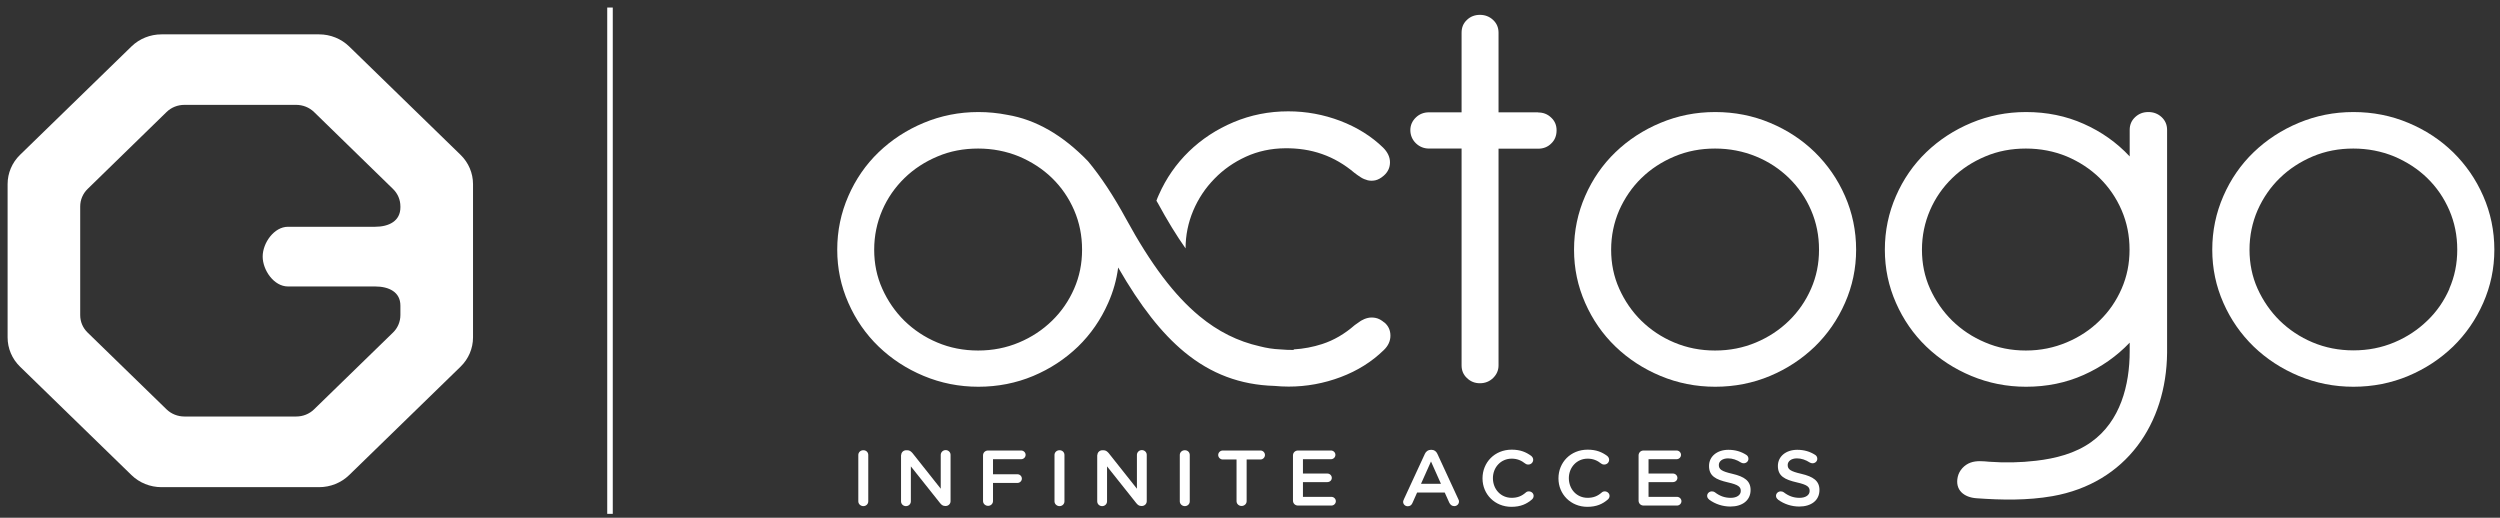 <svg width="169" height="35" viewBox="0 0 169 35" fill="none" xmlns="http://www.w3.org/2000/svg">
<rect x="0" y="0" width="169" height="35" fill="#333333" stroke="none"/>
<path d="M58.022 30.758C58.022 30.578 58.168 30.435 58.364 30.435C58.559 30.435 58.695 30.578 58.695 30.758V33.891C58.695 34.071 58.549 34.214 58.364 34.214C58.178 34.214 58.022 34.071 58.022 33.891V30.758Z" fill="#ffffff"/>
<path d="M60.92 30.768C60.92 30.587 61.066 30.436 61.262 30.436H61.33C61.496 30.436 61.584 30.521 61.681 30.625L63.594 33.037V30.749C63.594 30.578 63.74 30.426 63.926 30.426C64.111 30.426 64.258 30.569 64.258 30.749V33.882C64.258 34.062 64.111 34.205 63.926 34.205H63.897C63.74 34.205 63.643 34.129 63.545 34.005L61.574 31.527V33.891C61.574 34.072 61.428 34.214 61.242 34.214C61.057 34.214 60.91 34.072 60.91 33.891V30.768H60.92Z" fill="#ffffff"/>
<path d="M66.453 30.786C66.453 30.596 66.6 30.454 66.795 30.454H69.03C69.195 30.454 69.332 30.587 69.332 30.748C69.332 30.91 69.195 31.043 69.03 31.043H67.127V32.059H68.776C68.942 32.059 69.078 32.191 69.078 32.353C69.078 32.514 68.942 32.647 68.776 32.647H67.127V33.872C67.127 34.052 66.98 34.195 66.795 34.195C66.609 34.195 66.453 34.052 66.453 33.872V30.767V30.786Z" fill="#ffffff"/>
<path d="M71.284 30.758C71.284 30.578 71.43 30.435 71.626 30.435C71.821 30.435 71.957 30.578 71.957 30.758V33.891C71.957 34.071 71.811 34.214 71.626 34.214C71.44 34.214 71.284 34.071 71.284 33.891V30.758Z" fill="#ffffff"/>
<path d="M74.182 30.768C74.182 30.587 74.329 30.436 74.524 30.436H74.592C74.758 30.436 74.846 30.521 74.943 30.625L76.856 33.037V30.749C76.856 30.578 77.002 30.426 77.188 30.426C77.373 30.426 77.52 30.569 77.52 30.749V33.882C77.52 34.062 77.373 34.205 77.188 34.205H77.159C77.002 34.205 76.905 34.129 76.807 34.005L74.836 31.527V33.891C74.836 34.072 74.69 34.214 74.504 34.214C74.319 34.214 74.172 34.072 74.172 33.891V30.768H74.182Z" fill="#ffffff"/>
<path d="M79.754 30.758C79.754 30.578 79.901 30.435 80.096 30.435C80.291 30.435 80.428 30.578 80.428 30.758V33.891C80.428 34.071 80.281 34.214 80.096 34.214C79.911 34.214 79.754 34.071 79.754 33.891V30.758Z" fill="#ffffff"/>
<path d="M83.59 31.062H82.662C82.487 31.062 82.35 30.919 82.35 30.758C82.35 30.596 82.487 30.454 82.662 30.454H85.21C85.375 30.454 85.512 30.596 85.512 30.758C85.512 30.919 85.375 31.062 85.21 31.062H84.273V33.881C84.273 34.062 84.117 34.204 83.931 34.204C83.746 34.204 83.59 34.062 83.59 33.881V31.062Z" fill="#ffffff"/>
<path d="M87.405 33.853V30.786C87.405 30.596 87.552 30.454 87.747 30.454H89.972C90.138 30.454 90.274 30.587 90.274 30.748C90.274 30.91 90.138 31.043 89.972 31.043H88.079V32.011H89.728C89.894 32.011 90.03 32.144 90.03 32.305C90.03 32.467 89.894 32.59 89.728 32.59H88.079V33.587H90.001C90.167 33.587 90.303 33.72 90.303 33.881C90.303 34.043 90.167 34.176 90.001 34.176H87.747C87.552 34.176 87.405 34.033 87.405 33.843" fill="#ffffff"/>
<path d="M97.408 32.704L96.735 31.195L96.061 32.704H97.408ZM94.9 33.758L96.325 30.673C96.403 30.511 96.54 30.407 96.735 30.407H96.764C96.959 30.407 97.086 30.511 97.164 30.673L98.589 33.758C98.618 33.806 98.628 33.853 98.628 33.901C98.628 34.072 98.491 34.214 98.306 34.214C98.15 34.214 98.042 34.119 97.974 33.986L97.662 33.293H95.798L95.476 34.014C95.417 34.148 95.31 34.223 95.163 34.223C94.988 34.223 94.851 34.09 94.851 33.92C94.851 33.872 94.871 33.825 94.9 33.768" fill="#ffffff"/>
<path d="M100.218 32.334C100.218 31.261 101.038 30.397 102.19 30.397C102.785 30.397 103.165 30.568 103.507 30.815C103.575 30.872 103.644 30.957 103.644 31.08C103.644 31.261 103.497 31.403 103.312 31.403C103.214 31.403 103.156 31.375 103.107 31.337C102.843 31.128 102.56 31.005 102.19 31.005C101.458 31.005 100.921 31.593 100.921 32.324C100.921 33.065 101.448 33.653 102.19 33.653C102.59 33.653 102.873 33.53 103.146 33.292C103.195 33.245 103.263 33.217 103.351 33.217C103.526 33.217 103.673 33.349 103.673 33.52C103.673 33.625 103.624 33.701 103.566 33.758C103.204 34.071 102.795 34.261 102.17 34.261C101.058 34.261 100.218 33.416 100.218 32.343" fill="#fffffff"/>
<path d="M105.352 32.334C105.352 31.261 106.171 30.397 107.323 30.397C107.918 30.397 108.299 30.568 108.64 30.815C108.709 30.872 108.777 30.957 108.777 31.08C108.777 31.261 108.631 31.403 108.445 31.403C108.348 31.403 108.289 31.375 108.24 31.337C107.977 31.128 107.694 31.005 107.323 31.005C106.591 31.005 106.054 31.593 106.054 32.324C106.054 33.065 106.581 33.653 107.323 33.653C107.723 33.653 108.006 33.53 108.279 33.292C108.328 33.245 108.396 33.217 108.484 33.217C108.65 33.217 108.806 33.349 108.806 33.52C108.806 33.625 108.757 33.701 108.699 33.758C108.338 34.071 107.928 34.261 107.303 34.261C106.191 34.261 105.352 33.416 105.352 32.343" fill="#ffffff"/>
<path d="M110.768 33.853V30.786C110.768 30.596 110.914 30.454 111.109 30.454H113.334C113.5 30.454 113.637 30.587 113.637 30.748C113.637 30.91 113.5 31.043 113.334 31.043H111.441V32.011H113.09C113.256 32.011 113.393 32.144 113.393 32.305C113.393 32.467 113.256 32.59 113.09 32.59H111.441V33.587H113.363C113.529 33.587 113.666 33.72 113.666 33.881C113.666 34.043 113.529 34.176 113.363 34.176H111.109C110.914 34.176 110.768 34.033 110.768 33.843" fill="#ffffff"/>
<path d="M115.54 33.768C115.462 33.711 115.403 33.625 115.403 33.521C115.403 33.35 115.549 33.217 115.725 33.217C115.813 33.217 115.881 33.246 115.92 33.274C116.242 33.521 116.574 33.654 116.994 33.654C117.413 33.654 117.677 33.464 117.677 33.189C117.677 32.913 117.521 32.771 116.808 32.609C115.988 32.42 115.53 32.182 115.53 31.499C115.53 30.853 116.076 30.407 116.837 30.407C117.316 30.407 117.706 30.53 118.048 30.749C118.126 30.796 118.194 30.882 118.194 31.015C118.194 31.185 118.048 31.318 117.872 31.318C117.804 31.318 117.755 31.299 117.696 31.271C117.404 31.081 117.111 30.986 116.818 30.986C116.428 30.986 116.193 31.185 116.193 31.432C116.193 31.727 116.369 31.859 117.111 32.03C117.921 32.22 118.34 32.505 118.34 33.122C118.34 33.834 117.774 34.242 116.974 34.242C116.457 34.242 115.959 34.081 115.54 33.777" fill="#ffffff"/>
<path d="M120.195 33.768C120.116 33.711 120.058 33.625 120.058 33.521C120.058 33.35 120.204 33.217 120.38 33.217C120.468 33.217 120.536 33.246 120.575 33.274C120.897 33.521 121.229 33.654 121.649 33.654C122.068 33.654 122.332 33.464 122.332 33.189C122.332 32.913 122.176 32.771 121.463 32.609C120.643 32.42 120.185 32.182 120.185 31.499C120.185 30.853 120.731 30.407 121.492 30.407C121.971 30.407 122.361 30.53 122.703 30.749C122.781 30.796 122.849 30.882 122.849 31.015C122.849 31.185 122.703 31.318 122.527 31.318C122.459 31.318 122.41 31.299 122.351 31.271C122.058 31.081 121.766 30.986 121.473 30.986C121.083 30.986 120.848 31.185 120.848 31.432C120.848 31.727 121.024 31.859 121.766 32.03C122.576 32.22 122.995 32.505 122.995 33.122C122.995 33.834 122.429 34.242 121.629 34.242C121.112 34.242 120.614 34.081 120.195 33.777" fill="#ffffff"/>
<path d="M103.966 7.593H101.301V2.21C101.301 1.858 101.175 1.574 100.931 1.346C100.687 1.118 100.384 1.004 100.043 1.004C99.701 1.004 99.398 1.118 99.164 1.346C98.92 1.574 98.803 1.858 98.803 2.21V7.593H96.598C96.256 7.593 95.954 7.707 95.71 7.944C95.466 8.181 95.339 8.466 95.339 8.798C95.339 9.131 95.466 9.444 95.71 9.681C95.954 9.919 96.256 10.042 96.598 10.042H98.803V24.701C98.803 25.043 98.92 25.327 99.164 25.555C99.408 25.793 99.701 25.907 100.043 25.907C100.384 25.907 100.687 25.793 100.931 25.555C101.175 25.318 101.301 25.033 101.301 24.701V10.052H103.966C104.327 10.052 104.629 9.938 104.863 9.7C105.107 9.472 105.225 9.169 105.225 8.808C105.225 8.466 105.107 8.181 104.863 7.953C104.619 7.716 104.327 7.602 103.966 7.602" fill="#ffffff"/>
<path d="M122.429 19.517C122.068 20.343 121.57 21.065 120.936 21.682C120.302 22.299 119.56 22.793 118.701 23.153C117.842 23.514 116.925 23.695 115.939 23.695C114.954 23.695 114.036 23.514 113.178 23.153C112.319 22.793 111.587 22.299 110.953 21.682C110.328 21.065 109.83 20.343 109.46 19.517C109.089 18.691 108.913 17.818 108.913 16.878C108.913 15.938 109.099 15.046 109.46 14.21C109.83 13.384 110.328 12.653 110.962 12.036C111.597 11.419 112.338 10.935 113.197 10.574C114.056 10.213 114.964 10.042 115.939 10.042C116.915 10.042 117.842 10.223 118.701 10.574C119.56 10.925 120.302 11.419 120.936 12.036C121.57 12.653 122.068 13.375 122.429 14.21C122.79 15.046 122.966 15.928 122.966 16.878C122.966 17.827 122.79 18.691 122.429 19.517ZM122.683 10.289C121.824 9.454 120.819 8.789 119.657 8.305C118.506 7.821 117.267 7.574 115.949 7.574C114.632 7.574 113.412 7.821 112.251 8.305C111.089 8.789 110.074 9.454 109.206 10.289C108.337 11.125 107.654 12.112 107.157 13.251C106.659 14.39 106.405 15.596 106.405 16.878C106.405 18.16 106.659 19.346 107.157 20.476C107.654 21.606 108.337 22.593 109.206 23.429C110.074 24.264 111.089 24.929 112.251 25.413C113.412 25.897 114.641 26.144 115.949 26.144C117.257 26.144 118.506 25.897 119.657 25.413C120.809 24.929 121.814 24.264 122.683 23.429C123.541 22.593 124.225 21.606 124.722 20.476C125.22 19.346 125.474 18.15 125.474 16.878C125.474 15.606 125.22 14.381 124.722 13.251C124.225 12.112 123.541 11.134 122.683 10.289Z" fill="#ffffff"/>
<path d="M143.421 19.517C143.06 20.343 142.562 21.065 141.937 21.672C141.313 22.289 140.571 22.783 139.712 23.144C138.854 23.505 137.936 23.695 136.951 23.695C135.965 23.695 135.048 23.514 134.189 23.144C133.33 22.783 132.598 22.289 131.964 21.672C131.339 21.055 130.842 20.334 130.471 19.517C130.1 18.691 129.924 17.818 129.924 16.878C129.924 15.938 130.11 15.046 130.471 14.21C130.832 13.375 131.339 12.653 131.974 12.036C132.608 11.419 133.35 10.935 134.208 10.574C135.057 10.213 135.975 10.042 136.951 10.042C137.927 10.042 138.863 10.223 139.712 10.574C140.561 10.935 141.303 11.419 141.937 12.036C142.562 12.653 143.06 13.375 143.421 14.21C143.782 15.046 143.957 15.928 143.957 16.878C143.957 17.827 143.782 18.691 143.421 19.517ZM145.226 7.574C144.875 7.574 144.582 7.688 144.338 7.916C144.094 8.143 143.967 8.428 143.967 8.78V10.574C143.089 9.634 142.054 8.903 140.854 8.371C139.664 7.84 138.366 7.574 136.96 7.574C135.653 7.574 134.423 7.821 133.262 8.305C132.101 8.789 131.086 9.454 130.217 10.289C129.349 11.125 128.665 12.112 128.168 13.251C127.67 14.39 127.416 15.596 127.416 16.878C127.416 18.16 127.67 19.346 128.168 20.476C128.665 21.606 129.349 22.593 130.217 23.429C131.086 24.264 132.101 24.929 133.262 25.413C134.423 25.897 135.653 26.144 136.96 26.144C138.366 26.144 139.664 25.878 140.854 25.346C142.045 24.815 143.089 24.084 143.967 23.163V23.752C143.967 26.02 143.343 28.48 141.362 29.885C140.288 30.654 138.951 30.995 137.634 31.147C136.59 31.271 135.526 31.29 134.472 31.214C134.052 31.176 133.613 31.128 133.213 31.271C132.784 31.423 132.442 31.802 132.345 32.23C132.14 33.132 132.774 33.625 133.613 33.682C135.331 33.806 137.058 33.834 138.746 33.54C143.743 32.657 146.446 28.631 146.495 23.865V8.78C146.495 8.428 146.368 8.143 146.124 7.916C145.88 7.688 145.577 7.574 145.236 7.574" fill="#ffffff"/>
<path d="M165.583 19.517C165.222 20.343 164.724 21.065 164.09 21.672C163.455 22.289 162.714 22.783 161.855 23.144C160.996 23.505 160.079 23.685 159.093 23.685C158.108 23.685 157.19 23.505 156.331 23.144C155.473 22.783 154.741 22.289 154.106 21.672C153.482 21.055 152.984 20.334 152.613 19.517C152.243 18.691 152.067 17.818 152.067 16.878C152.067 15.938 152.252 15.046 152.613 14.21C152.984 13.375 153.482 12.653 154.116 12.036C154.751 11.419 155.492 10.935 156.341 10.574C157.2 10.213 158.108 10.042 159.083 10.042C160.059 10.042 160.986 10.223 161.845 10.574C162.694 10.935 163.446 11.419 164.08 12.036C164.714 12.653 165.212 13.375 165.573 14.21C165.934 15.046 166.11 15.928 166.11 16.878C166.11 17.827 165.934 18.691 165.573 19.517H165.583ZM167.866 13.251C167.369 12.112 166.685 11.134 165.827 10.289C164.968 9.454 163.963 8.789 162.801 8.305C161.65 7.821 160.411 7.574 159.093 7.574C157.776 7.574 156.556 7.821 155.395 8.305C154.233 8.789 153.218 9.454 152.35 10.289C151.481 11.125 150.798 12.112 150.301 13.251C149.803 14.39 149.549 15.596 149.549 16.878C149.549 18.16 149.803 19.346 150.301 20.476C150.798 21.606 151.481 22.584 152.35 23.429C153.218 24.264 154.233 24.929 155.395 25.413C156.556 25.897 157.785 26.144 159.093 26.144C160.401 26.144 161.65 25.897 162.801 25.413C163.953 24.929 164.958 24.264 165.827 23.429C166.685 22.593 167.369 21.606 167.866 20.476C168.364 19.346 168.618 18.15 168.618 16.878C168.618 15.606 168.364 14.381 167.866 13.251Z" fill="#ffffff"/>
<path d="M78.252 13.697C78.896 14.884 79.52 15.909 80.145 16.792C80.145 15.9 80.32 15.055 80.662 14.238C81.004 13.431 81.482 12.71 82.097 12.083C82.702 11.457 83.414 10.963 84.224 10.592C85.034 10.222 85.922 10.032 86.869 10.023C87.747 10.013 88.586 10.137 89.367 10.412C90.157 10.688 90.889 11.115 91.572 11.694C91.709 11.798 91.846 11.893 91.992 11.988C92.138 12.083 92.294 12.14 92.46 12.188C92.626 12.226 92.802 12.226 92.978 12.188C93.153 12.149 93.348 12.045 93.543 11.874C93.826 11.627 93.963 11.324 93.963 10.972C93.963 10.621 93.807 10.289 93.504 9.985C92.704 9.206 91.738 8.608 90.606 8.172C89.474 7.744 88.303 7.526 87.083 7.526C85.776 7.526 84.546 7.773 83.394 8.257C82.243 8.741 81.228 9.406 80.369 10.241C79.51 11.077 78.827 12.055 78.33 13.184C78.271 13.308 78.222 13.441 78.174 13.564C78.193 13.602 78.222 13.65 78.242 13.688" fill="#ffffff"/>
<path d="M72.611 19.517C72.25 20.343 71.752 21.065 71.118 21.682C70.484 22.299 69.742 22.793 68.883 23.153C68.025 23.514 67.107 23.695 66.122 23.695C65.136 23.695 64.209 23.514 63.36 23.153C62.501 22.793 61.769 22.299 61.135 21.682C60.511 21.065 60.013 20.343 59.642 19.517C59.271 18.691 59.095 17.818 59.095 16.878C59.095 15.938 59.281 15.046 59.642 14.21C60.003 13.375 60.511 12.653 61.145 12.036C61.779 11.419 62.521 10.935 63.38 10.574C64.228 10.213 65.146 10.042 66.122 10.042C67.098 10.042 68.025 10.223 68.883 10.574C69.733 10.935 70.484 11.419 71.118 12.036C71.752 12.653 72.25 13.375 72.611 14.21C72.972 15.046 73.148 15.928 73.148 16.878C73.148 17.827 72.972 18.691 72.611 19.517ZM93.583 21.805C93.378 21.634 93.192 21.53 92.997 21.492C92.812 21.454 92.636 21.454 92.47 21.492C92.304 21.53 92.148 21.596 92.002 21.682C91.856 21.777 91.719 21.872 91.582 21.976C90.899 22.574 90.167 23.002 89.377 23.258C88.762 23.457 88.118 23.581 87.454 23.619V23.657C87.142 23.657 86.849 23.647 86.547 23.619C86.069 23.6 85.6 23.524 85.161 23.41C83.678 23.077 82.331 22.403 81.082 21.369C79.384 19.963 77.803 17.875 76.124 14.799C75.275 13.242 74.426 11.951 73.548 10.897C71.84 9.131 70.025 8.087 68.093 7.764C67.459 7.64 66.815 7.574 66.141 7.574C64.834 7.574 63.604 7.821 62.443 8.305C61.281 8.789 60.267 9.454 59.398 10.289C58.529 11.125 57.846 12.112 57.349 13.251C56.851 14.39 56.597 15.596 56.597 16.878C56.597 18.16 56.851 19.346 57.349 20.476C57.846 21.606 58.529 22.593 59.398 23.429C60.267 24.264 61.281 24.929 62.443 25.413C63.604 25.897 64.834 26.144 66.141 26.144C67.449 26.144 68.698 25.897 69.85 25.413C71.001 24.929 72.006 24.264 72.875 23.429C73.734 22.593 74.417 21.606 74.914 20.476C75.256 19.707 75.48 18.91 75.588 18.084C77.091 20.695 78.525 22.527 80.067 23.799C81.863 25.28 83.853 26.02 86.147 26.087C86.469 26.116 86.791 26.134 87.113 26.134C88.323 26.134 89.504 25.916 90.636 25.489C91.768 25.062 92.734 24.454 93.534 23.675C93.846 23.381 93.993 23.049 93.993 22.688C93.993 22.327 93.856 22.033 93.593 21.805" fill="#ffffff"/>
<path d="M27.067 14.02C27.067 14.931 26.306 15.33 25.359 15.33H19.465C18.528 15.33 17.757 16.422 17.757 17.343C17.757 18.264 18.518 19.365 19.465 19.365H25.359C26.296 19.365 27.067 19.745 27.067 20.656V21.302C27.067 21.738 26.891 22.166 26.569 22.479L21.231 27.672C20.909 27.985 20.48 28.156 20.021 28.156H12.468C12.019 28.156 11.58 27.985 11.258 27.672L5.92 22.479C5.598 22.166 5.422 21.748 5.422 21.302V13.953C5.422 13.517 5.598 13.089 5.92 12.776L11.258 7.574C11.58 7.26 12.009 7.089 12.468 7.089H20.021C20.47 7.089 20.909 7.26 21.231 7.574L26.569 12.776C26.891 13.089 27.067 13.507 27.067 13.953V14.02ZM31.136 10.469L23.603 3.14C23.066 2.618 22.334 2.323 21.573 2.323H10.916C10.155 2.323 9.423 2.618 8.887 3.14L1.353 10.469C0.816 10.991 0.514 11.703 0.514 12.444V22.811C0.514 23.552 0.816 24.264 1.353 24.786L8.887 32.115C9.423 32.638 10.155 32.932 10.916 32.932H21.573C22.334 32.932 23.066 32.638 23.603 32.115L31.136 24.786C31.673 24.264 31.976 23.552 31.976 22.811V12.444C31.976 11.703 31.673 10.991 31.136 10.469Z" fill="#ffffff"/>
<path d="M41.236 0.51V34.736" stroke="#ffffff" stroke-width="0.375"/>
</svg>
